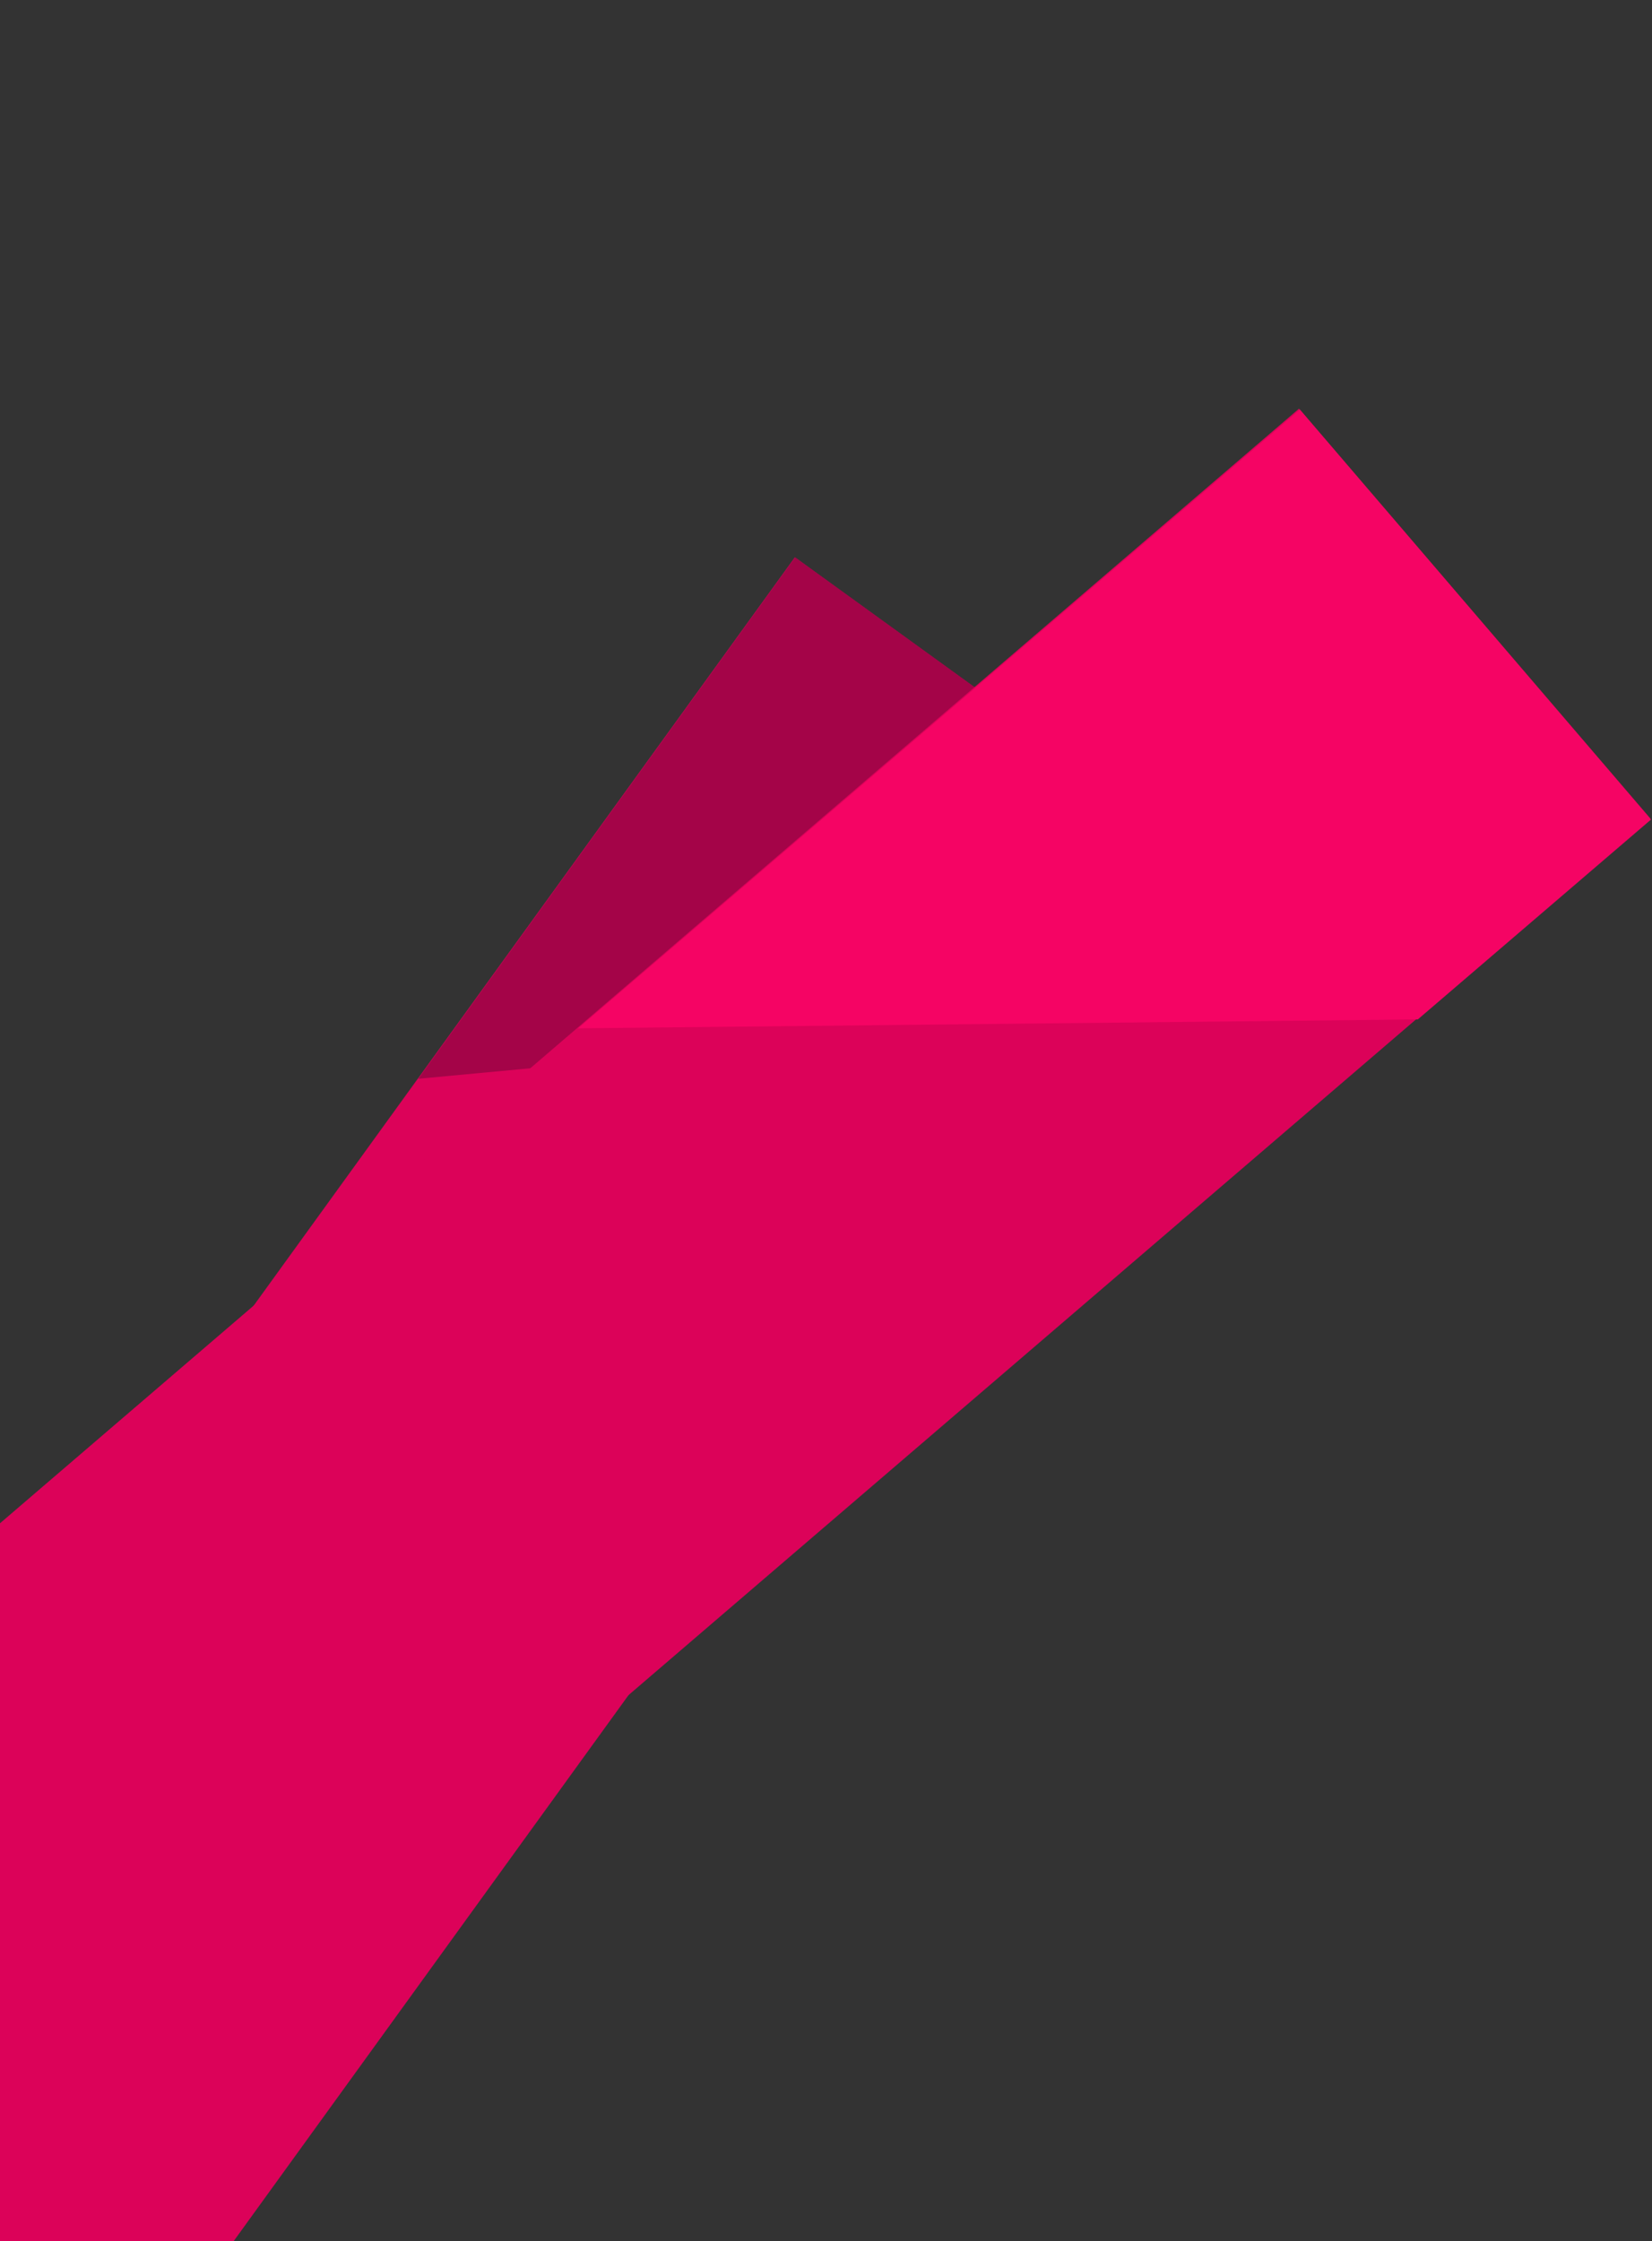 <?xml version="1.0" encoding="UTF-8" standalone="no"?>
<!-- Created with Inkscape (http://www.inkscape.org/) -->

<svg
   xmlns:dc="http://purl.org/dc/elements/1.1/"
   xmlns:cc="http://creativecommons.org/ns#"
   xmlns:rdf="http://www.w3.org/1999/02/22-rdf-syntax-ns#"
   xmlns:svg="http://www.w3.org/2000/svg"
   xmlns="http://www.w3.org/2000/svg"
   xmlns:sodipodi="http://sodipodi.sourceforge.net/DTD/sodipodi-0.dtd"
   xmlns:inkscape="http://www.inkscape.org/namespaces/inkscape"
   height="297mm"
   width="219mm"
   viewBox="0 0 775.984 1052.362"
   id="svg2"
   version="1.1"
   inkscape:version="0.91 r13725"
   sodipodi:docname="drawing.svg">
  <rect x="0" y="0" width="775.984" height="1052.362" fill="#333333" stroke="none"/>
  <defs
     id="defs8" />
  <sodipodi:namedview
     pagecolor="#ffffff"
     bordercolor="#666666"
     borderopacity="1"
     objecttolerance="10"
     gridtolerance="10"
     guidetolerance="10"
     inkscape:pageopacity="0"
     inkscape:pageshadow="2"
     inkscape:window-width="1920"
     inkscape:window-height="1047"
     id="namedview6"
     showgrid="false"
     inkscape:snap-bbox="true"
     inkscape:bbox-paths="true"
     inkscape:bbox-nodes="true"
     inkscape:snap-bbox-midpoints="true"
     inkscape:snap-bbox-edge-midpoints="true"
     inkscape:object-nodes="true"
     inkscape:object-paths="true"
     inkscape:snap-smooth-nodes="true"
     inkscape:snap-midpoints="true"
     inkscape:snap-intersection-paths="true"
     showguides="true"
     inkscape:zoom="0.73417572"
     inkscape:cx="387.4992"
     inkscape:cy="352.49666"
     inkscape:window-x="0"
     inkscape:window-y="33"
     inkscape:window-maximized="1"
     inkscape:current-layer="svg2" />
  <g
     id="g3214"
     transform="matrix(1.015,0,0,1.015,-281.655,927.302)"
     style="stroke:none">
    <g
       id="g3247">
      <g
         transform="matrix(0.986,0,0,0.986,244.848,-922.803)"
         id="g3218">
        <rect
           style="fill:#dc0259;fill-opacity:1;stroke:none;stroke-width:1;stroke-miterlimit:4;stroke-dasharray:none;stroke-opacity:1"
           id="rect3206"
           width="1065.74"
           height="249.713"
           x="-1047.098"
           y="487.938"
           transform="matrix(0.586,-0.81,0.81,0.586,0,0)" />
        <path
           style="fill:#a40448;fill-opacity:1;fill-rule:evenodd;stroke:none;stroke-width:1px;stroke-linecap:butt;stroke-linejoin:miter;stroke-opacity:1"
           d="M 406.315,270.813 608.665,417.138 559.958,484.494 229.4,515.465 406.315,270.813"
           id="path3208"
           inkscape:connector-curvature="0"
           sodipodi:nodetypes="ccccc" />
      </g>
      <rect
         transform="matrix(0.759,-0.651,0.651,0.759,0,0)"
         y="22.075"
         x="72.957"
         height="249.713"
         width="1065.74"
         id="rect3210"
         style="fill:#dc0259;fill-opacity:1;stroke:none;stroke-width:1;stroke-miterlimit:4;stroke-dasharray:none;stroke-opacity:1" />
    </g>
    <path
       style="fill:#f50464;fill-opacity:1;fill-rule:evenodd;stroke:none;stroke-width:1px;stroke-linecap:butt;stroke-linejoin:miter;stroke-opacity:1"
       d="m 879.081,-724.108 162.471,189.63 -107.913,92.458 -388.624,4.132 334.066,-286.22"
       id="path3212"
       inkscape:connector-curvature="0" />
  </g>
  <rect
     style="fill:#ffffff;fill-opacity:1;stroke:none;stroke-width:1;stroke-miterlimit:4;stroke-dasharray:none;stroke-opacity:1"
     id="rect3222"
     width="258.794"
     height="859.467"
     x="-259.387"
     y="444.628" />
  <rect
     y="1054.836"
     x="-29.197"
     height="254.707"
     width="655.156"
     id="rect3224"
     style="fill:#ffffff;fill-opacity:1;stroke:none;stroke-width:1;stroke-miterlimit:4;stroke-dasharray:none;stroke-opacity:1" />
</svg>
